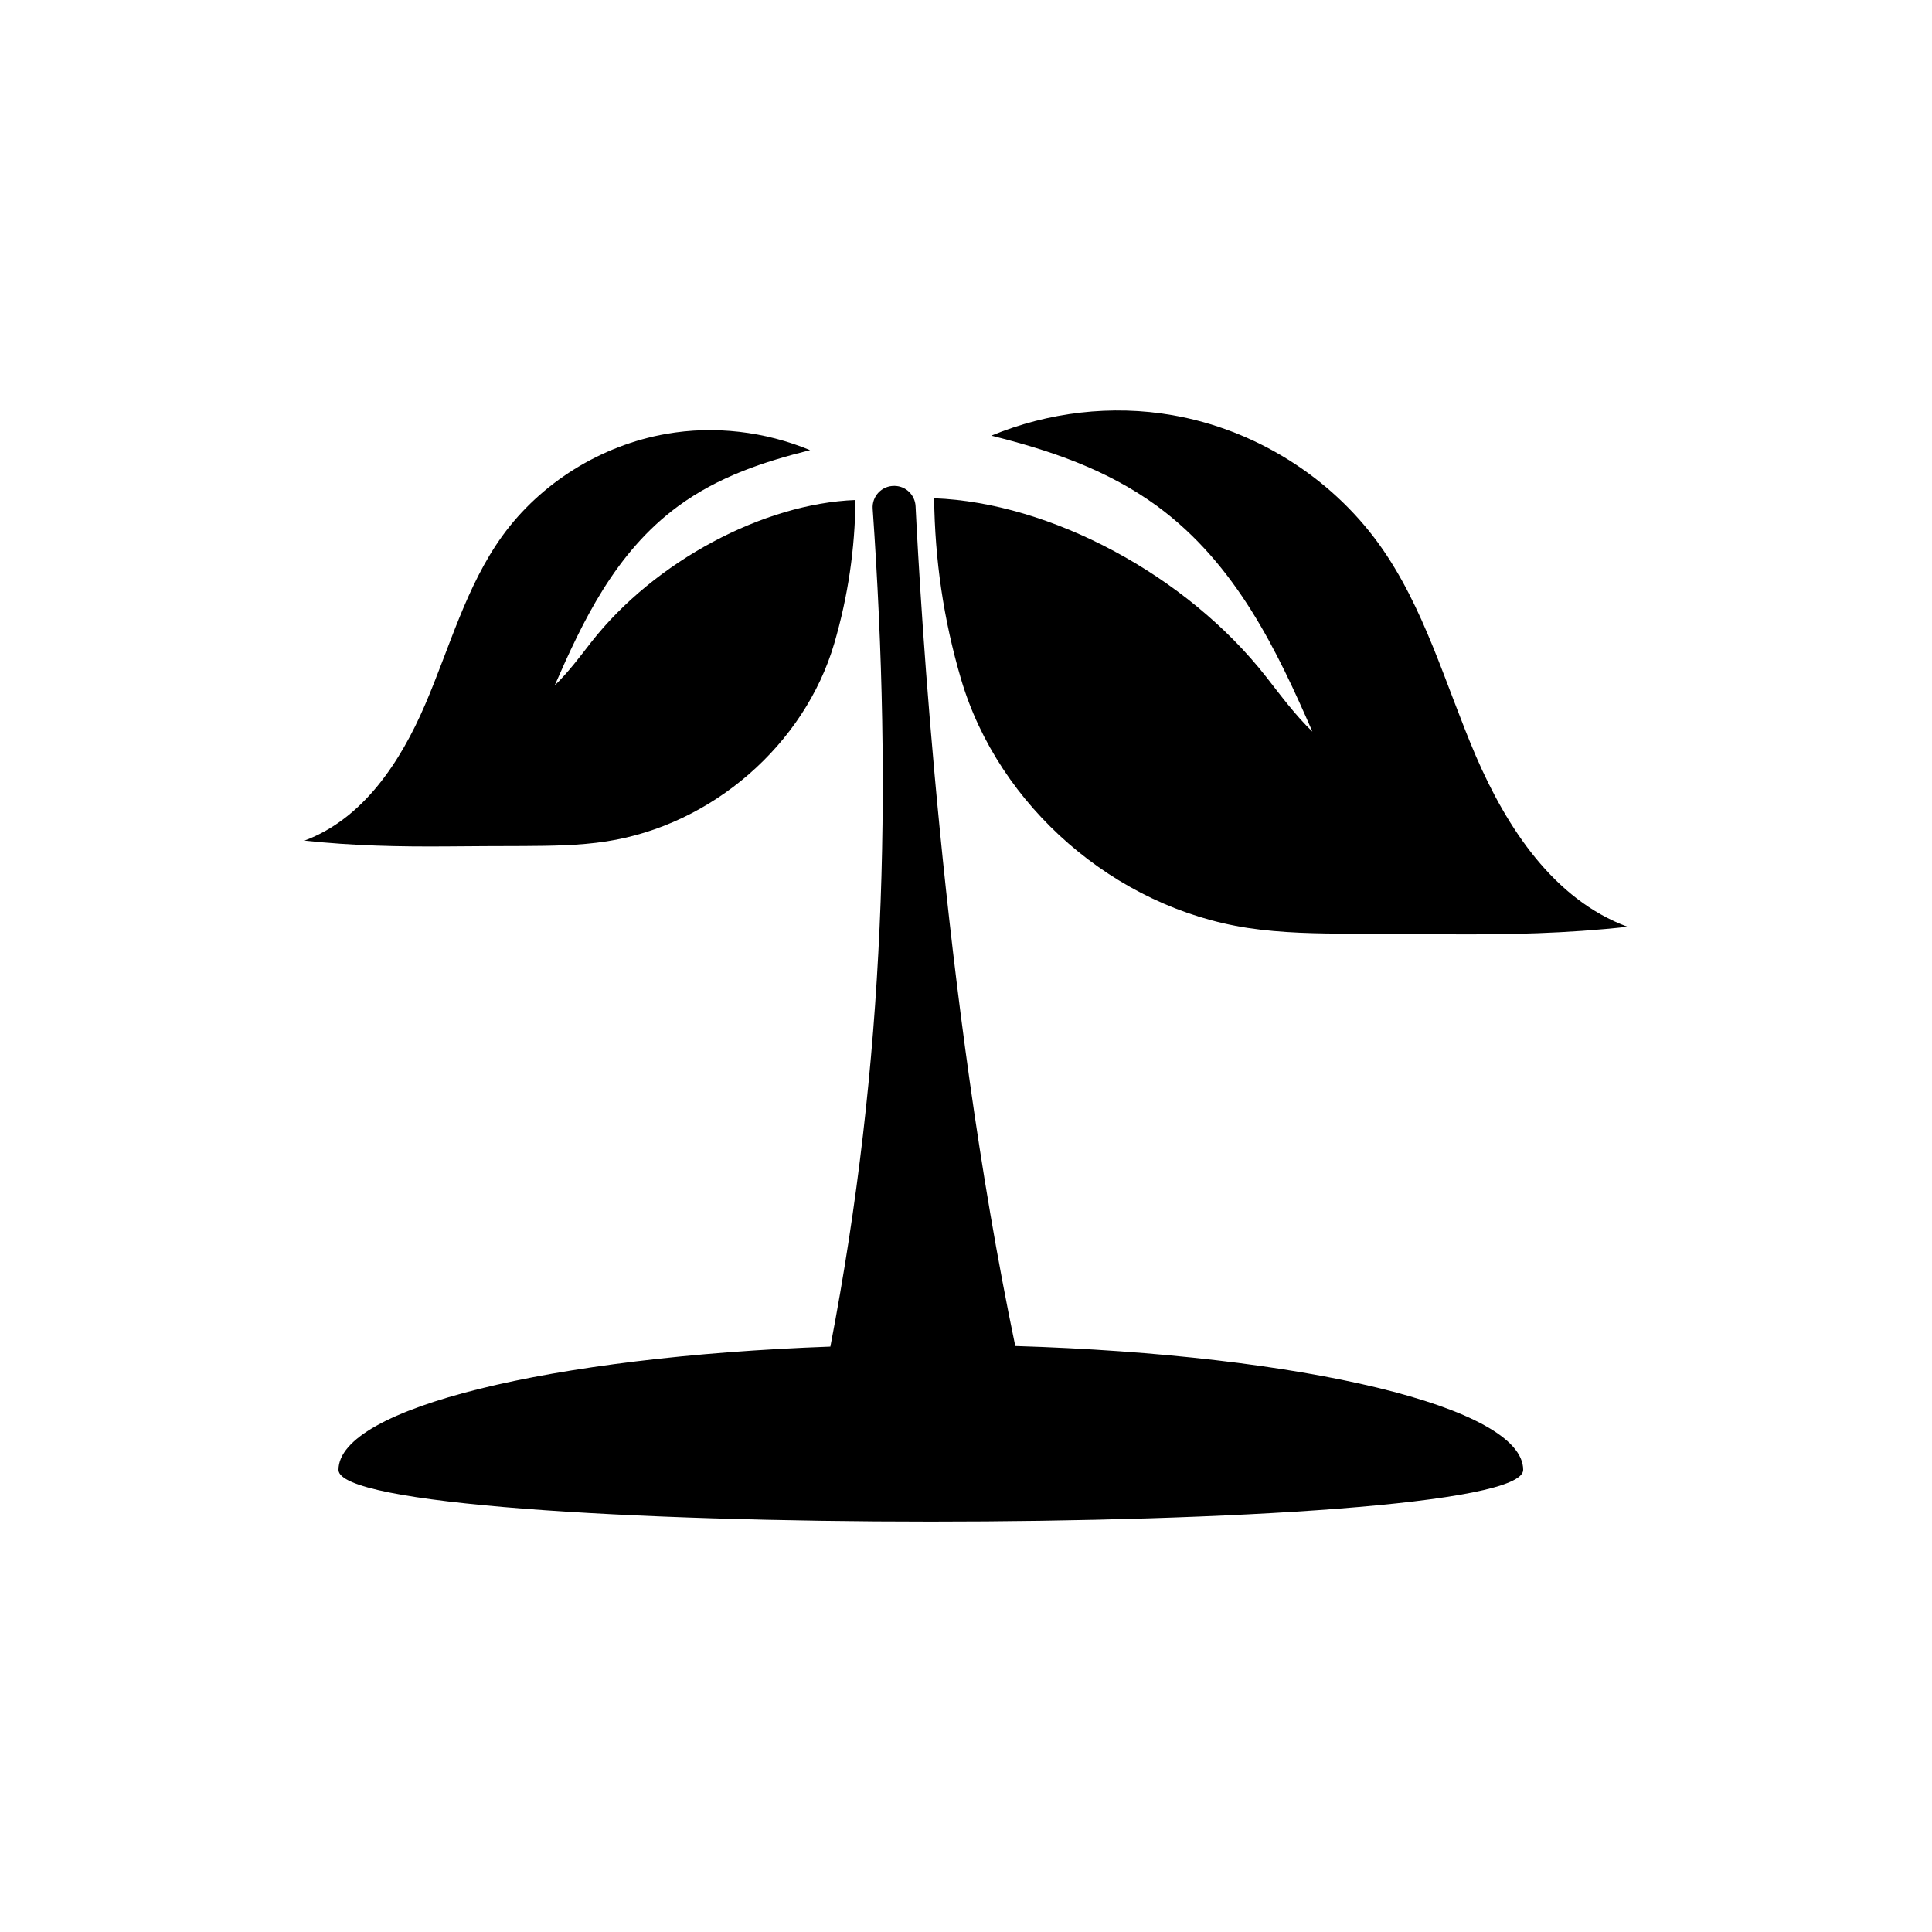 <svg height="40" width="40" viewBox="194 -104 1000 1000" fill="hsl(122, 47%, 35%)" xmlns="http://www.w3.org/2000/svg">
    <g>
        <path d="M719.5,592.7c-37.6-180.3-49.2-385.8-51.6-434.7c-0.3-5.8-5-10.4-10.8-10.5c-0.1,0-0.2,0-0.2,0c-6.5-0.1-11.7,5.4-11.2,11.9C656,307,652.2,445.1,623.8,593c-144.6,5.2-254.6,31.8-254.6,63.8c0,35.7,613.2,35.7,613.2,0C982.4,624.2,868.1,597.2,719.5,592.7z" />
        <path d="M677.5,153.9c0.4,31.8,4.8,62.5,13.9,93.5c19.4,66,79.7,118.4,148.4,128.9c17.8,2.7,36,2.9,54,3c16.3,0.1,32.7,0.2,49,0.3c32,0.2,61.8-0.4,93.6-3.9c-38.2-14.1-62.5-51.3-78.5-88.4c-15.9-37.1-26.6-77.1-50.3-109.9c-25.1-34.7-64.2-59.1-106.7-66.5c-31.4-5.5-64.3-1.6-93.8,10.6c29.7,7.4,59.7,17.3,85.9,36.5c41.1,30.2,62.2,75.3,80.3,116.7c-9.1-8.8-16.2-18.5-23.8-28.2C808.2,193.6,737.5,156.1,677.5,153.9z" />
        <path d="M426,334.1c13-0.1,26-0.2,39-0.2c14.3-0.1,28.7-0.2,42.9-2.4c54.6-8.4,102.5-50,117.9-102.4c7.2-24.7,10.7-49,11-74.3c-47.6,1.8-103.9,31.6-136.8,73.6c-6,7.7-11.7,15.4-18.9,22.4c14.4-32.9,31.2-68.8,63.9-92.8c20.8-15.3,44.6-23.1,68.3-29c-23.4-9.7-49.6-12.8-74.5-8.4c-33.7,5.9-64.9,25.3-84.8,52.8c-18.8,26.1-27.3,57.9-40,87.4s-32,59-62.4,70.3C376.9,333.8,400.6,334.3,426,334.1z" />
    </g>
</svg>
